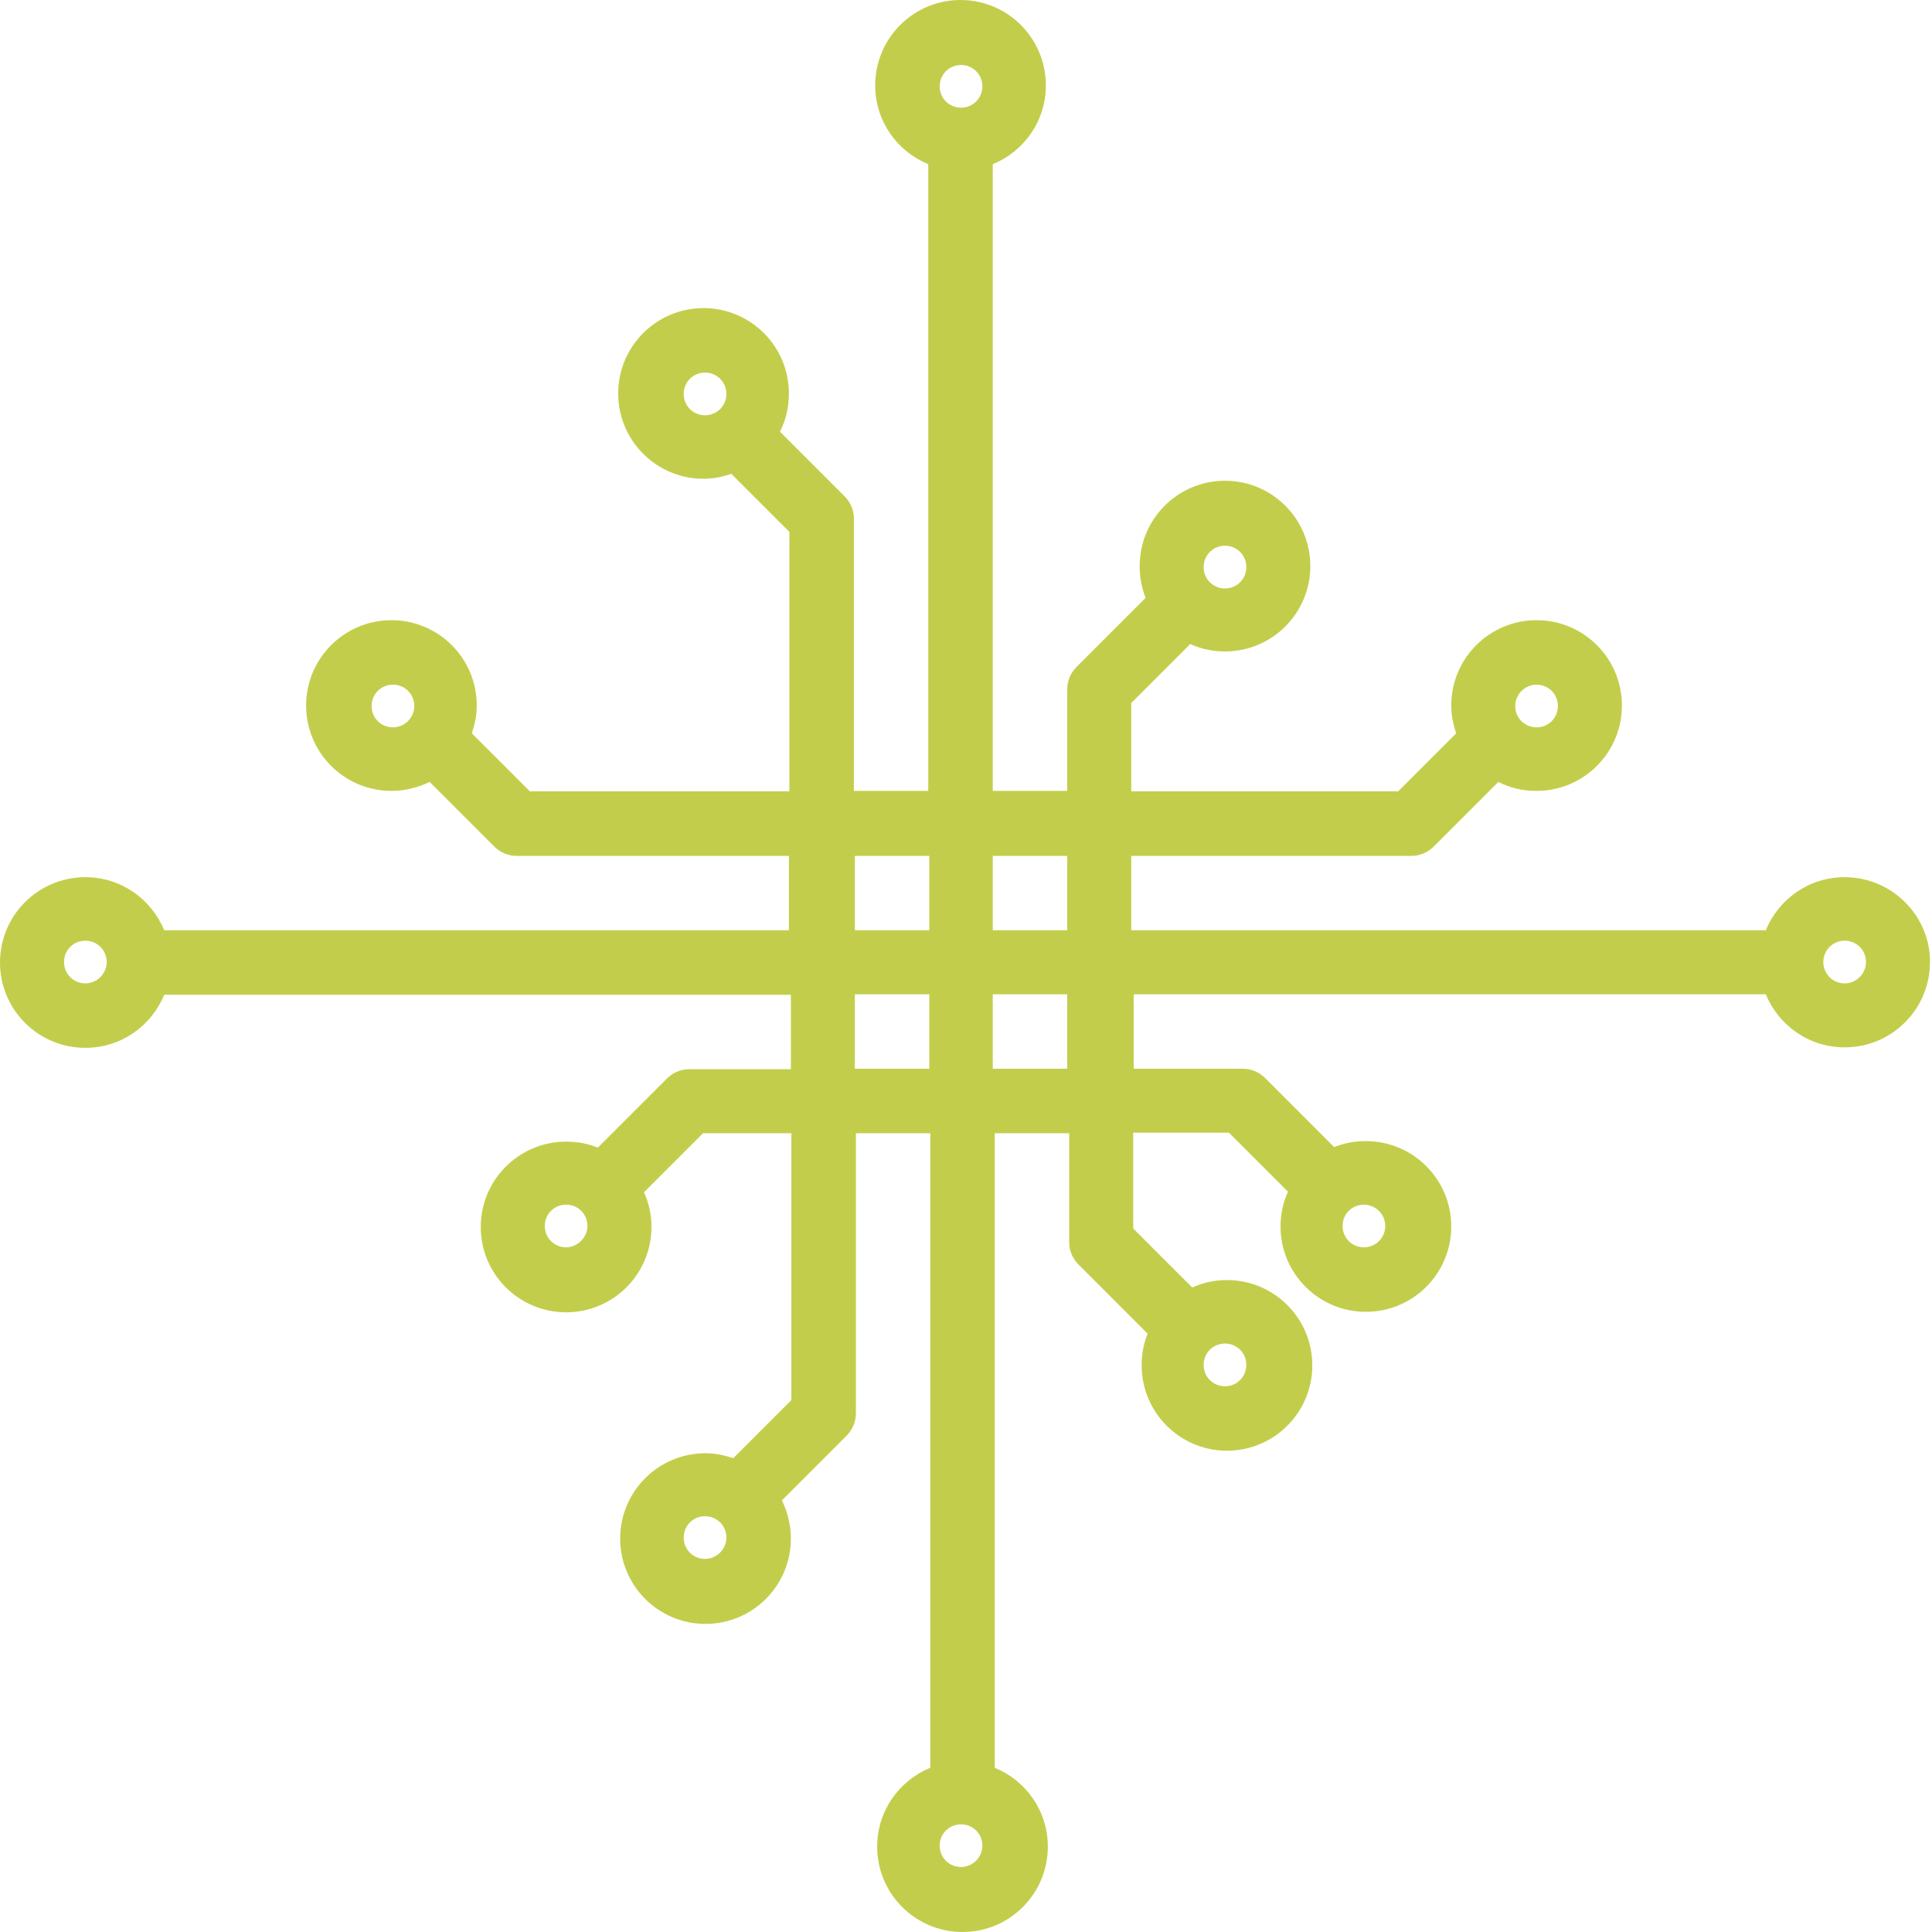 <?xml version="1.0" encoding="UTF-8"?>
<svg width="36px" height="36px" viewBox="0 0 36 36" version="1.1" xmlns="http://www.w3.org/2000/svg" xmlns:xlink="http://www.w3.org/1999/xlink">
    <!-- Generator: Sketch 57 (83077) - https://sketch.com -->
    <title>sm_icon_everywhere</title>
    <desc>Created with Sketch.</desc>
    <g id="Page-1" stroke="none" stroke-width="1" fill="none" fill-rule="evenodd">
        <path d="M34.373,16.345 C33.707,16.345 33.143,16.752 32.903,17.334 L21.079,17.334 L21.079,15.948 L26.302,15.948 C26.459,15.948 26.607,15.883 26.718,15.772 L27.92,14.57 C28.133,14.681 28.373,14.737 28.632,14.737 C29.51,14.737 30.222,14.025 30.222,13.146 C30.222,12.268 29.51,11.556 28.632,11.556 C27.753,11.556 27.042,12.268 27.042,13.146 C27.042,13.331 27.079,13.507 27.134,13.664 L26.052,14.746 L21.079,14.746 L21.079,13.1 L22.179,12 C22.373,12.092 22.595,12.139 22.826,12.139 C23.704,12.139 24.416,11.427 24.416,10.549 C24.416,9.67 23.704,8.958 22.826,8.958 C21.948,8.958 21.236,9.67 21.236,10.549 C21.236,10.761 21.273,10.955 21.347,11.14 L20.062,12.425 C19.951,12.536 19.886,12.684 19.886,12.841 L19.886,14.737 L18.499,14.737 L18.499,3.06 C19.082,2.82 19.488,2.256 19.488,1.59 C19.488,0.712 18.777,0 17.898,0 C17.02,0 16.308,0.712 16.308,1.59 C16.308,2.256 16.715,2.82 17.297,3.06 L17.297,14.737 L15.911,14.737 L15.911,9.661 C15.911,9.504 15.846,9.356 15.735,9.245 L14.533,8.043 C14.644,7.831 14.7,7.59 14.7,7.331 C14.7,6.453 13.988,5.741 13.109,5.741 C12.231,5.741 11.519,6.453 11.519,7.331 C11.519,8.21 12.231,8.921 13.109,8.921 C13.294,8.921 13.47,8.884 13.627,8.829 L14.709,9.911 L14.709,14.746 L9.874,14.746 L8.792,13.664 C8.847,13.498 8.884,13.331 8.884,13.146 C8.884,12.268 8.173,11.556 7.294,11.556 C6.416,11.556 5.704,12.268 5.704,13.146 C5.704,14.025 6.416,14.737 7.294,14.737 C7.553,14.737 7.794,14.672 8.006,14.57 L9.208,15.772 C9.319,15.883 9.467,15.948 9.624,15.948 L14.7,15.948 L14.7,17.334 L3.06,17.334 C2.82,16.752 2.256,16.345 1.59,16.345 C0.712,16.345 0,17.057 0,17.935 C0,18.814 0.712,19.525 1.59,19.525 C2.256,19.525 2.82,19.119 3.06,18.536 L14.737,18.536 L14.737,19.923 L12.841,19.923 C12.684,19.923 12.536,19.988 12.425,20.099 L11.14,21.384 C10.955,21.31 10.761,21.273 10.549,21.273 C9.67,21.273 8.958,21.985 8.958,22.863 C8.958,23.741 9.67,24.453 10.549,24.453 C11.427,24.453 12.139,23.741 12.139,22.863 C12.139,22.632 12.092,22.419 12,22.216 L13.1,21.116 L14.746,21.116 L14.746,26.089 L13.664,27.171 C13.498,27.116 13.331,27.079 13.146,27.079 C12.268,27.079 11.556,27.79 11.556,28.669 C11.556,29.547 12.268,30.259 13.146,30.259 C14.025,30.259 14.737,29.547 14.737,28.669 C14.737,28.41 14.672,28.169 14.57,27.957 L15.772,26.755 C15.883,26.644 15.948,26.496 15.948,26.339 L15.948,21.116 L17.334,21.116 L17.334,32.94 C16.752,33.18 16.345,33.744 16.345,34.41 C16.345,35.288 17.057,36 17.935,36 C18.814,36 19.525,35.288 19.525,34.41 C19.525,33.744 19.119,33.18 18.536,32.94 L18.536,21.116 L19.923,21.116 L19.923,23.149 C19.923,23.307 19.988,23.455 20.099,23.565 L21.384,24.851 C21.31,25.035 21.273,25.23 21.273,25.442 C21.273,26.32 21.985,27.032 22.863,27.032 C23.741,27.032 24.453,26.32 24.453,25.442 C24.453,24.564 23.741,23.852 22.863,23.852 C22.632,23.852 22.419,23.898 22.216,23.991 L21.116,22.891 L21.116,21.106 L22.9,21.106 L24,22.206 C23.908,22.401 23.861,22.622 23.861,22.854 C23.861,23.732 24.573,24.444 25.451,24.444 C26.33,24.444 27.042,23.732 27.042,22.854 C27.042,21.975 26.33,21.263 25.451,21.263 C25.239,21.263 25.045,21.3 24.86,21.374 L23.575,20.089 C23.464,19.978 23.316,19.914 23.159,19.914 L21.125,19.914 L21.125,18.527 L32.903,18.527 C33.143,19.109 33.707,19.516 34.373,19.516 C35.251,19.516 35.963,18.804 35.963,17.926 C35.963,17.048 35.242,16.345 34.373,16.345 L34.373,16.345 Z M28.632,12.758 C28.854,12.758 29.029,12.934 29.029,13.156 C29.029,13.378 28.854,13.553 28.632,13.553 C28.41,13.553 28.234,13.378 28.234,13.156 C28.234,12.934 28.419,12.758 28.632,12.758 Z M22.826,10.169 C23.048,10.169 23.223,10.345 23.223,10.567 C23.223,10.789 23.048,10.965 22.826,10.965 C22.604,10.965 22.428,10.789 22.428,10.567 C22.428,10.345 22.604,10.169 22.826,10.169 Z M17.908,1.211 C18.129,1.211 18.305,1.387 18.305,1.609 C18.305,1.831 18.129,2.006 17.908,2.006 C17.686,2.006 17.51,1.831 17.51,1.609 C17.51,1.387 17.686,1.211 17.908,1.211 Z M12.74,7.341 C12.74,7.119 12.915,6.943 13.137,6.943 C13.359,6.943 13.535,7.119 13.535,7.341 C13.535,7.562 13.359,7.738 13.137,7.738 C12.915,7.738 12.74,7.562 12.74,7.341 Z M7.322,13.553 C7.1,13.553 6.924,13.378 6.924,13.156 C6.924,12.934 7.1,12.758 7.322,12.758 C7.544,12.758 7.72,12.934 7.72,13.156 C7.72,13.368 7.544,13.553 7.322,13.553 Z M1.59,18.324 C1.368,18.324 1.193,18.148 1.193,17.926 C1.193,17.704 1.368,17.529 1.59,17.529 C1.812,17.529 1.988,17.704 1.988,17.926 C1.988,18.148 1.803,18.324 1.59,18.324 Z M10.549,23.242 C10.327,23.242 10.151,23.066 10.151,22.844 C10.151,22.622 10.327,22.447 10.549,22.447 C10.77,22.447 10.946,22.622 10.946,22.844 C10.946,23.057 10.761,23.242 10.549,23.242 Z M13.137,29.048 C12.915,29.048 12.74,28.872 12.74,28.65 C12.74,28.428 12.915,28.253 13.137,28.253 C13.359,28.253 13.535,28.428 13.535,28.65 C13.535,28.872 13.35,29.048 13.137,29.048 Z M17.908,34.789 C17.686,34.789 17.51,34.613 17.51,34.391 C17.51,34.169 17.686,33.994 17.908,33.994 C18.129,33.994 18.305,34.169 18.305,34.391 C18.305,34.604 18.129,34.789 17.908,34.789 Z M23.223,25.433 C23.223,25.655 23.048,25.831 22.826,25.831 C22.604,25.831 22.428,25.655 22.428,25.433 C22.428,25.211 22.604,25.035 22.826,25.035 C23.048,25.035 23.223,25.211 23.223,25.433 Z M25.812,22.844 C25.812,23.066 25.636,23.242 25.414,23.242 C25.193,23.242 25.017,23.066 25.017,22.844 C25.017,22.622 25.193,22.447 25.414,22.447 C25.627,22.447 25.812,22.622 25.812,22.844 Z M19.886,15.948 L19.886,17.334 L18.499,17.334 L18.499,15.948 L19.886,15.948 Z M15.929,15.948 L17.316,15.948 L17.316,17.334 L15.929,17.334 L15.929,15.948 Z M15.929,19.914 L15.929,18.527 L17.316,18.527 L17.316,19.914 L15.929,19.914 Z M19.886,19.914 L18.499,19.914 L18.499,18.527 L19.886,18.527 L19.886,19.914 Z M34.373,18.324 C34.151,18.324 33.975,18.148 33.975,17.926 C33.975,17.704 34.151,17.529 34.373,17.529 C34.595,17.529 34.77,17.704 34.77,17.926 C34.77,18.148 34.586,18.324 34.373,18.324 Z" id="sm_icon_everywhere" fill="#C2CE4B" fill-rule="nonzero"></path>
    </g>
</svg>
